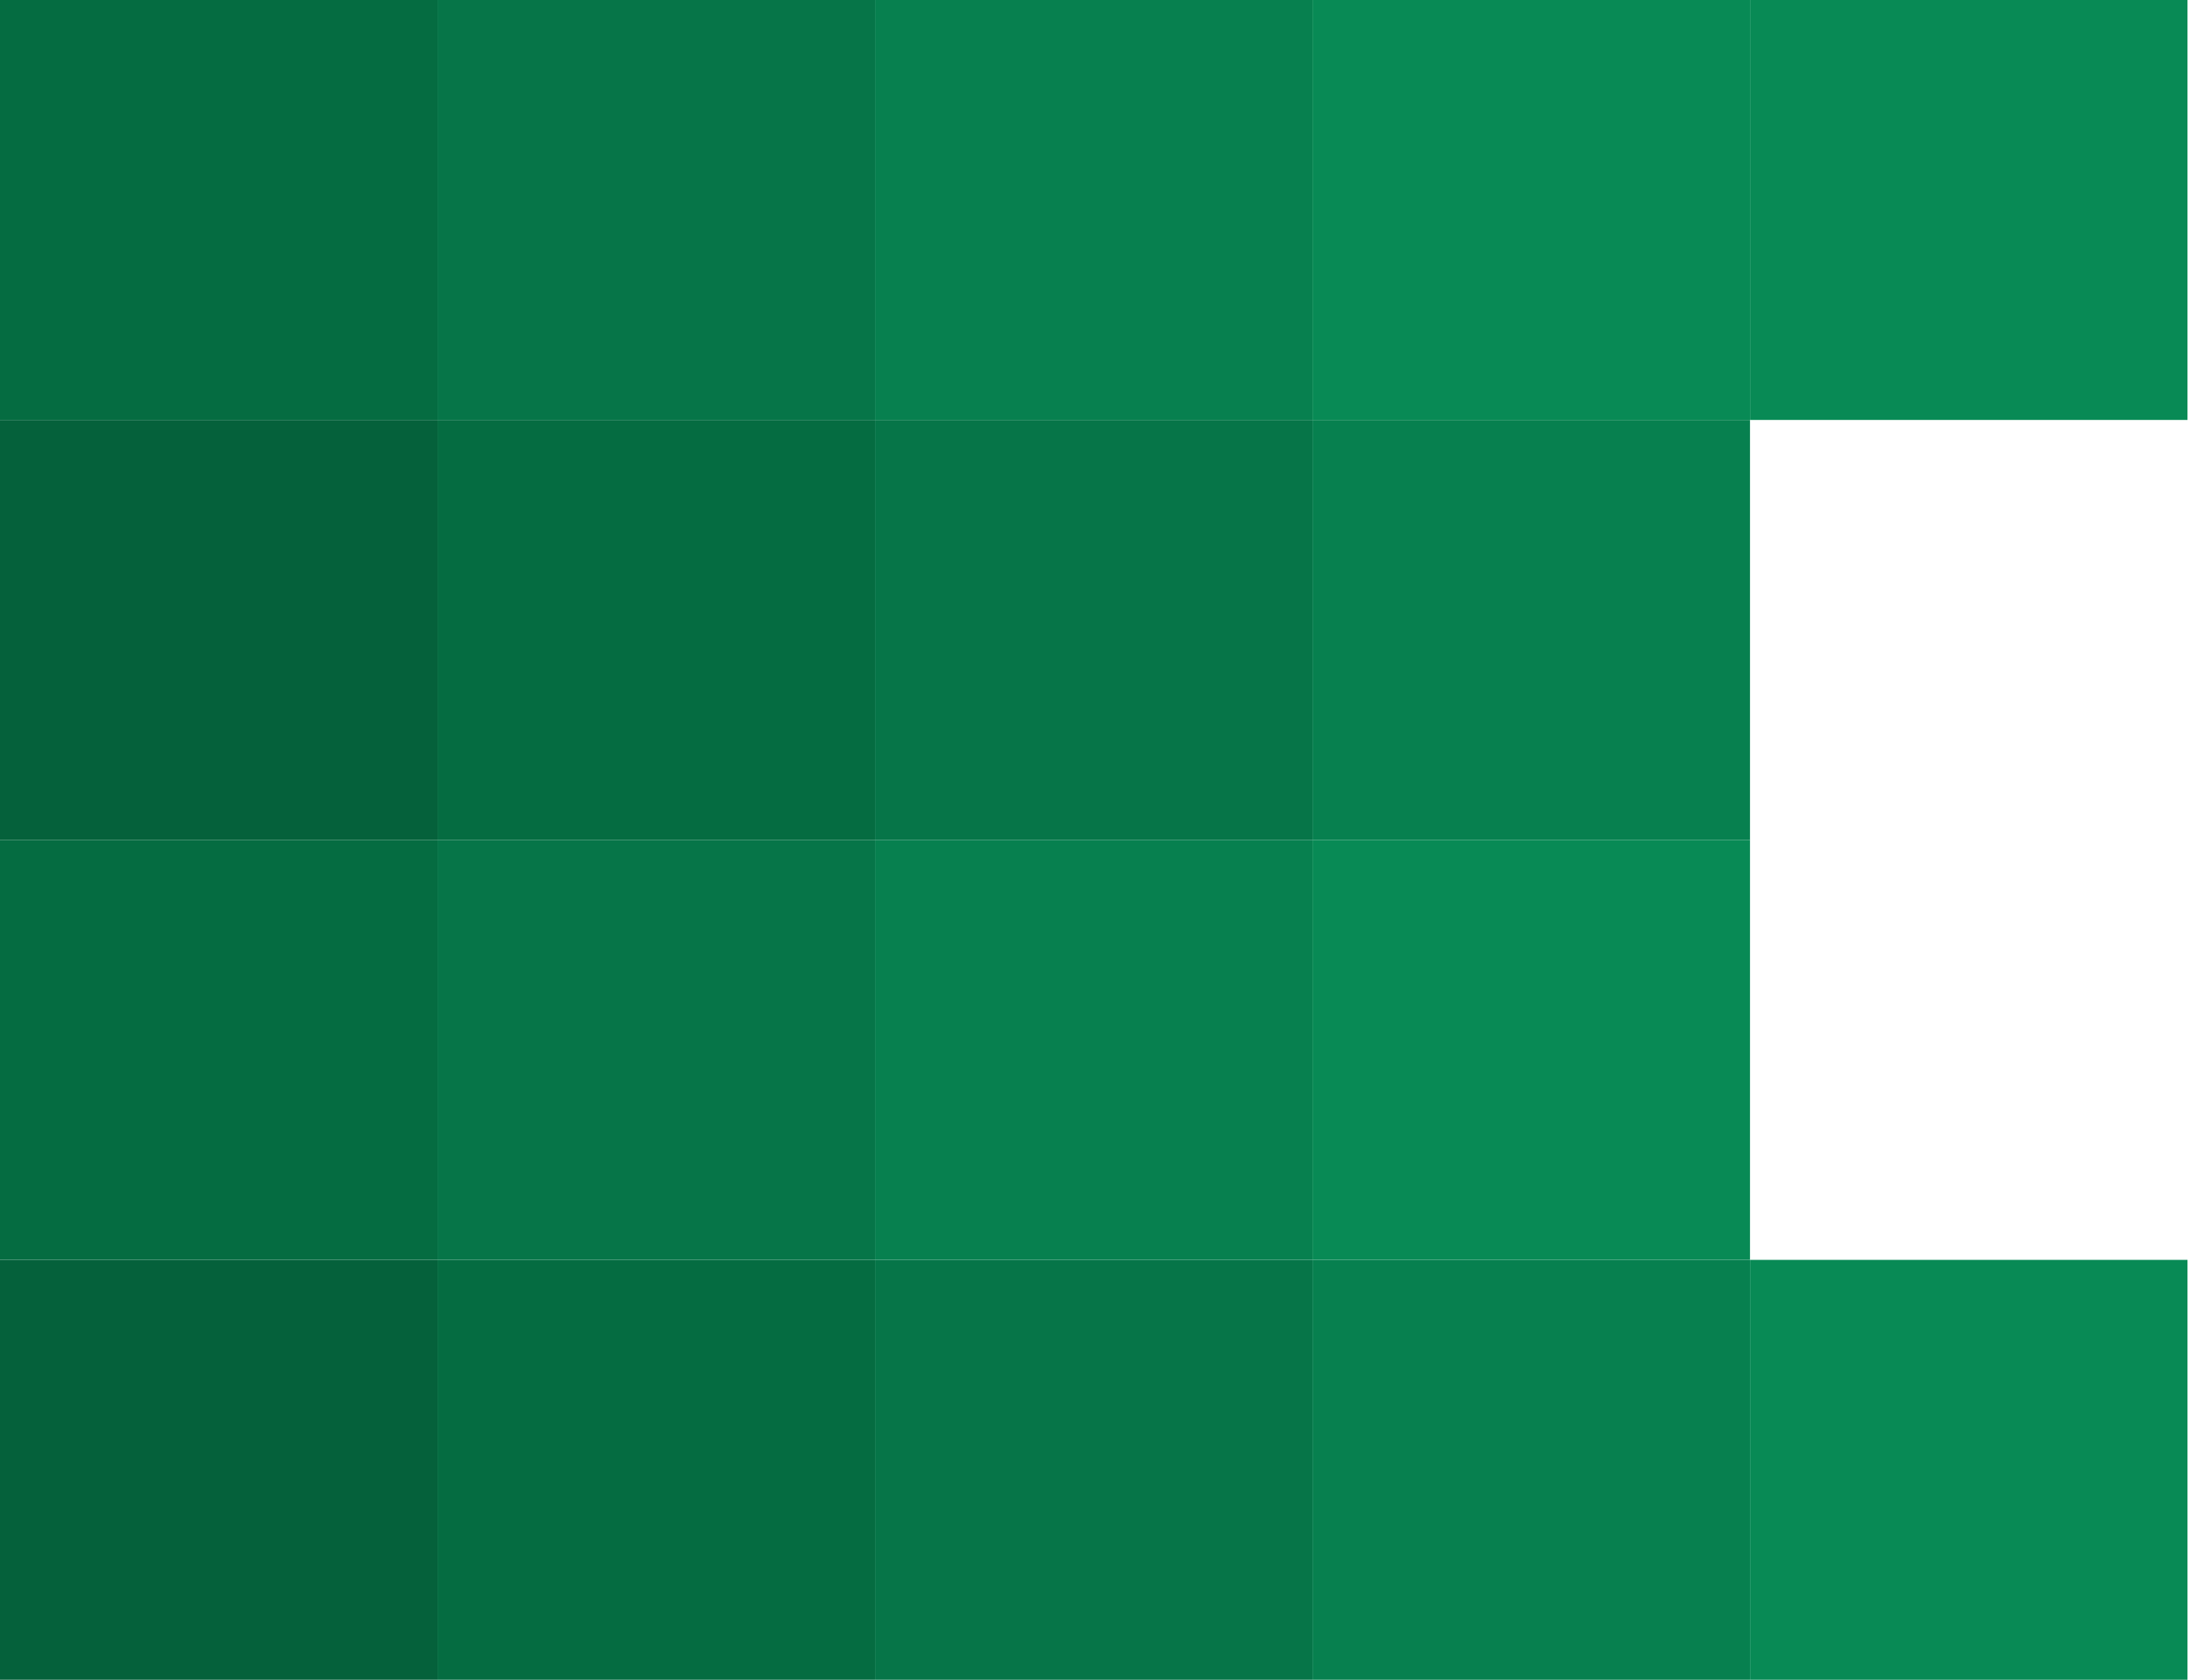 <svg width="63" height="48" viewBox="0 0 63 48" fill="none" xmlns="http://www.w3.org/2000/svg">
<path fill-rule="evenodd" clip-rule="evenodd" d="M12.5 36L8.23045e-06 36L9.33116e-06 48L12.5 48L12.5 36Z" fill="#05613B"/>
<path fill-rule="evenodd" clip-rule="evenodd" d="M25 36L12.5 36L12.5 48L25 48L25 36Z" fill="#056C41"/>
<path fill-rule="evenodd" clip-rule="evenodd" d="M37.5 36L25 36L25 48L37.5 48L37.5 36Z" fill="#067548"/>
<path fill-rule="evenodd" clip-rule="evenodd" d="M50 36L37.5 36L37.5 48L50 48L50 36Z" fill="#07804F"/>
<path fill-rule="evenodd" clip-rule="evenodd" d="M62.5 36L50 36L50 48L62.5 48L62.5 36Z" fill="#088A55"/>
<path fill-rule="evenodd" clip-rule="evenodd" d="M12.5 24L8.23045e-06 24L9.33116e-06 36L12.5 36L12.5 24Z" fill="#056C41"/>
<path fill-rule="evenodd" clip-rule="evenodd" d="M25 24L12.5 24L12.5 36L25 36L25 24Z" fill="#067548"/>
<path fill-rule="evenodd" clip-rule="evenodd" d="M37.5 24L25 24L25 36L37.5 36L37.5 24Z" fill="#07804F"/>
<path fill-rule="evenodd" clip-rule="evenodd" d="M50 24L37.5 24L37.5 36L50 36L50 24Z" fill="#088A55"/>
<path fill-rule="evenodd" clip-rule="evenodd" d="M12.5 12L8.23045e-06 12L9.33116e-06 24L12.5 24L12.5 12Z" fill="#05613B"/>
<path fill-rule="evenodd" clip-rule="evenodd" d="M25 12L12.5 12L12.5 24L25 24L25 12Z" fill="#056C41"/>
<path fill-rule="evenodd" clip-rule="evenodd" d="M37.5 12L25 12L25 24L37.5 24L37.5 12Z" fill="#067548"/>
<path fill-rule="evenodd" clip-rule="evenodd" d="M50 12L37.5 12L37.5 24L50 24L50 12Z" fill="#07804F"/>
<path fill-rule="evenodd" clip-rule="evenodd" d="M12.5 0L8.23045e-06 1.08492e-06L9.28713e-06 12L12.5 12L12.5 0Z" fill="#056C41"/>
<path fill-rule="evenodd" clip-rule="evenodd" d="M25 0L12.5 1.08492e-06L12.5 12L25 12L25 0Z" fill="#067548"/>
<path fill-rule="evenodd" clip-rule="evenodd" d="M37.5 0L25 1.08492e-06L25 12L37.5 12L37.5 0Z" fill="#07804F"/>
<path fill-rule="evenodd" clip-rule="evenodd" d="M50 0L37.5 1.08492e-06L37.5 12L50 12L50 0Z" fill="#088A55"/>
<path fill-rule="evenodd" clip-rule="evenodd" d="M62.5 0L50 1.08492e-06L50 12L62.5 12L62.5 0Z" fill="#088A55"/>
</svg>
